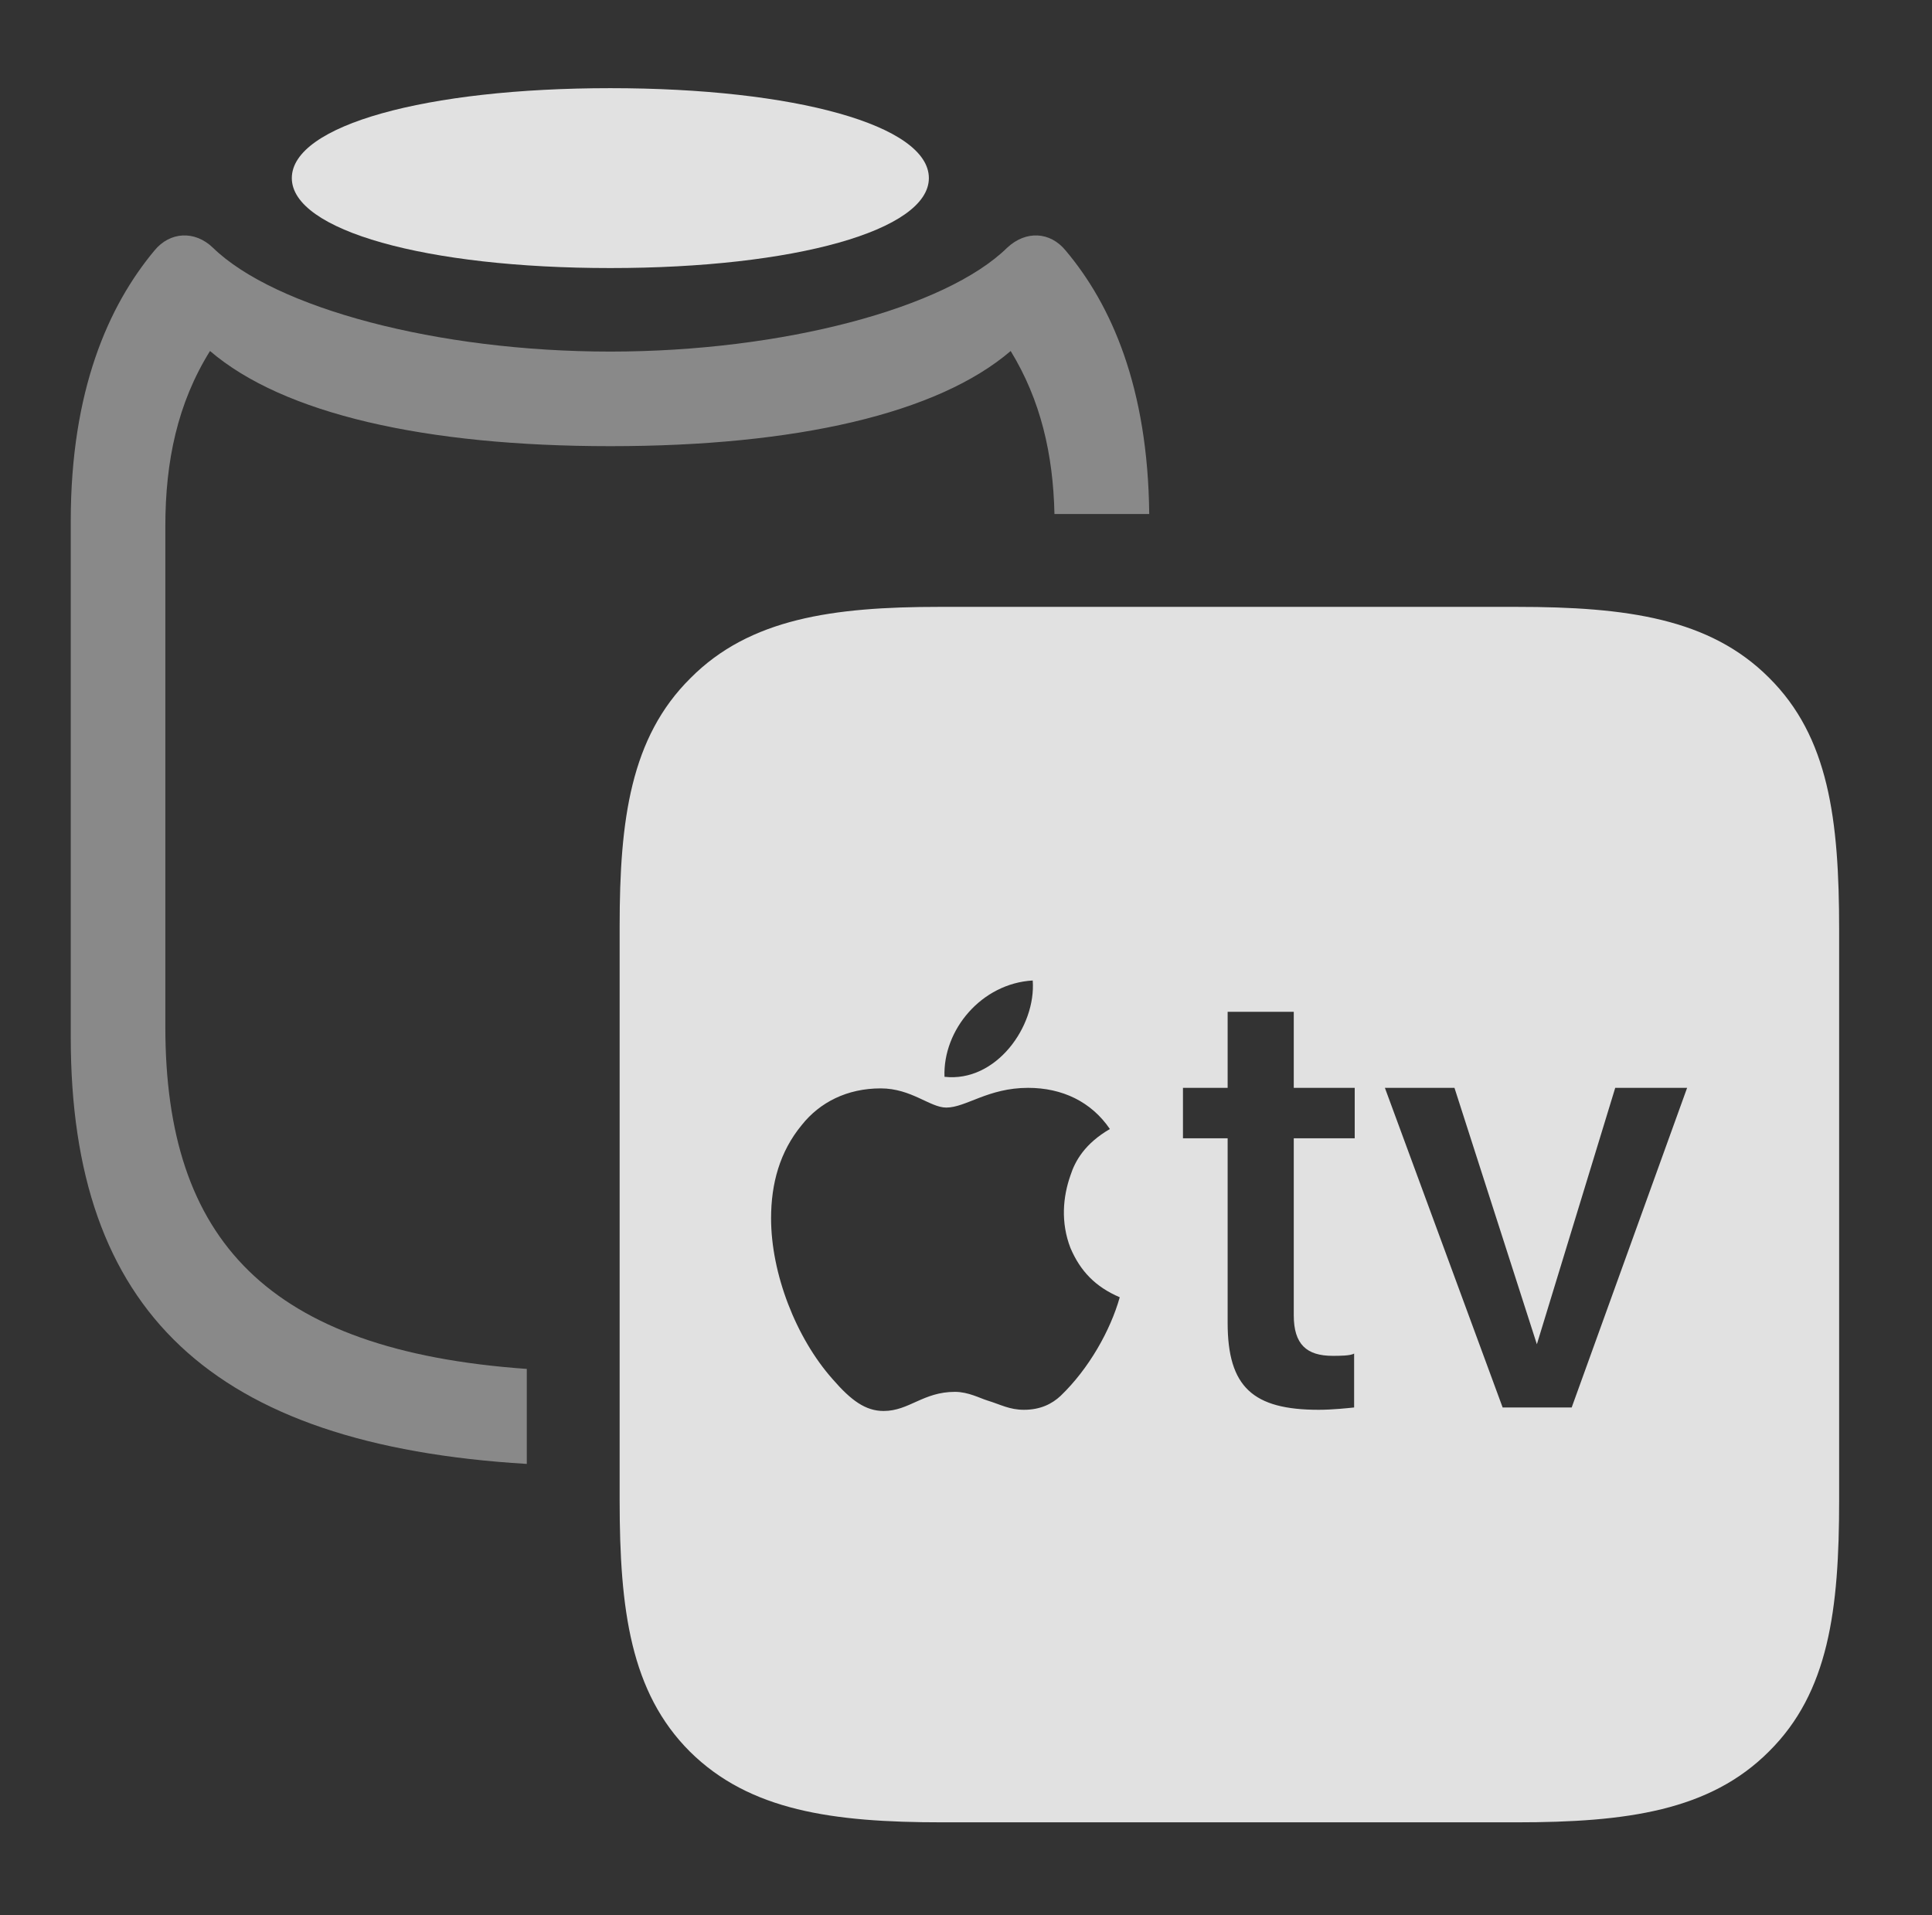 <?xml version="1.0" encoding="UTF-8"?>
<!--Generator: Apple Native CoreSVG 326-->
<!DOCTYPE svg
PUBLIC "-//W3C//DTD SVG 1.1//EN"
       "http://www.w3.org/Graphics/SVG/1.1/DTD/svg11.dtd">
<svg version="1.1" xmlns="http://www.w3.org/2000/svg" xmlns:xlink="http://www.w3.org/1999/xlink" viewBox="0 0 32.52 32.236">
 <rect x="0" y="0" width="32.52" height="32.236" fill="#333333" stroke="none"/>
 <g>
  <rect height="32.236" opacity="0" width="32.52" x="0" y="0"/>
  <path d="M17.939 4.219C18.706 5.13 19.323 6.521 19.344 8.652L17.749 8.652C17.727 7.64 17.515 6.731 17.012 5.908C15.781 6.963 13.398 7.51 10.273 7.51C7.148 7.51 4.766 6.963 3.535 5.908C2.988 6.787 2.783 7.764 2.783 8.857L2.783 17.285C2.783 20.866 4.497 22.733 8.867 23.042L8.867 24.641C3.549 24.321 1.191 22.061 1.191 17.461L1.191 8.77C1.191 6.572 1.826 5.146 2.598 4.219C2.861 3.896 3.281 3.877 3.584 4.17C4.629 5.186 7.363 5.918 10.273 5.918C13.174 5.918 15.918 5.186 16.953 4.17C17.266 3.877 17.676 3.896 17.939 4.219Z" fill="white" fill-opacity="0.425"/>
  <path d="M15.635 2.998C15.635 3.877 13.379 4.512 10.273 4.512C7.168 4.512 4.912 3.877 4.912 2.998C4.912 2.109 7.168 1.484 10.273 1.484C13.379 1.484 15.635 2.109 15.635 2.998Z" fill="white" fill-opacity="0.85"/>
  <path d="M15.859 30.674L25.527 30.674C27.383 30.674 28.779 30.479 29.775 29.482C30.781 28.486 30.957 27.1 30.957 25.254L30.957 15.645C30.957 13.789 30.781 12.402 29.775 11.406C28.779 10.41 27.383 10.215 25.527 10.215L15.81 10.215C14.023 10.215 12.617 10.41 11.621 11.416C10.615 12.412 10.43 13.799 10.43 15.586L10.43 25.254C10.43 27.1 10.615 28.486 11.611 29.482C12.617 30.479 14.014 30.674 15.859 30.674ZM15.898 18.125C15.869 17.334 16.523 16.553 17.383 16.504C17.441 17.275 16.768 18.223 15.898 18.125ZM16.074 23.428C15.537 23.428 15.303 23.75 14.873 23.75C14.57 23.75 14.326 23.574 14.014 23.213C13.398 22.52 12.979 21.436 12.979 20.508C12.979 19.922 13.125 19.385 13.496 18.936C13.799 18.555 14.258 18.32 14.824 18.32C15.342 18.32 15.654 18.643 15.928 18.643C16.26 18.643 16.631 18.311 17.305 18.311C17.881 18.311 18.369 18.545 18.682 19.004C18.262 19.248 18.096 19.541 18.018 19.785C17.891 20.146 17.852 20.576 18.018 21.006C18.184 21.396 18.438 21.66 18.848 21.836C18.691 22.393 18.33 23.037 17.852 23.496C17.705 23.633 17.51 23.73 17.236 23.73C16.992 23.73 16.846 23.643 16.621 23.574C16.494 23.535 16.299 23.428 16.074 23.428ZM22.197 23.73C21.094 23.73 20.664 23.35 20.664 22.266L20.664 19.16L19.912 19.16L19.912 18.311L20.664 18.311L20.664 17.031L21.777 17.031L21.777 18.311L22.803 18.311L22.803 19.16L21.777 19.16L21.777 22.139C21.777 22.627 21.992 22.822 22.432 22.822C22.539 22.822 22.734 22.822 22.793 22.783L22.793 23.691C22.695 23.701 22.432 23.73 22.197 23.73ZM25.293 23.691L23.311 18.311L24.482 18.311L25.869 22.627L27.188 18.311L28.398 18.311L26.455 23.691Z" fill="white" fill-opacity="0.85"/>
 </g>
</svg>
